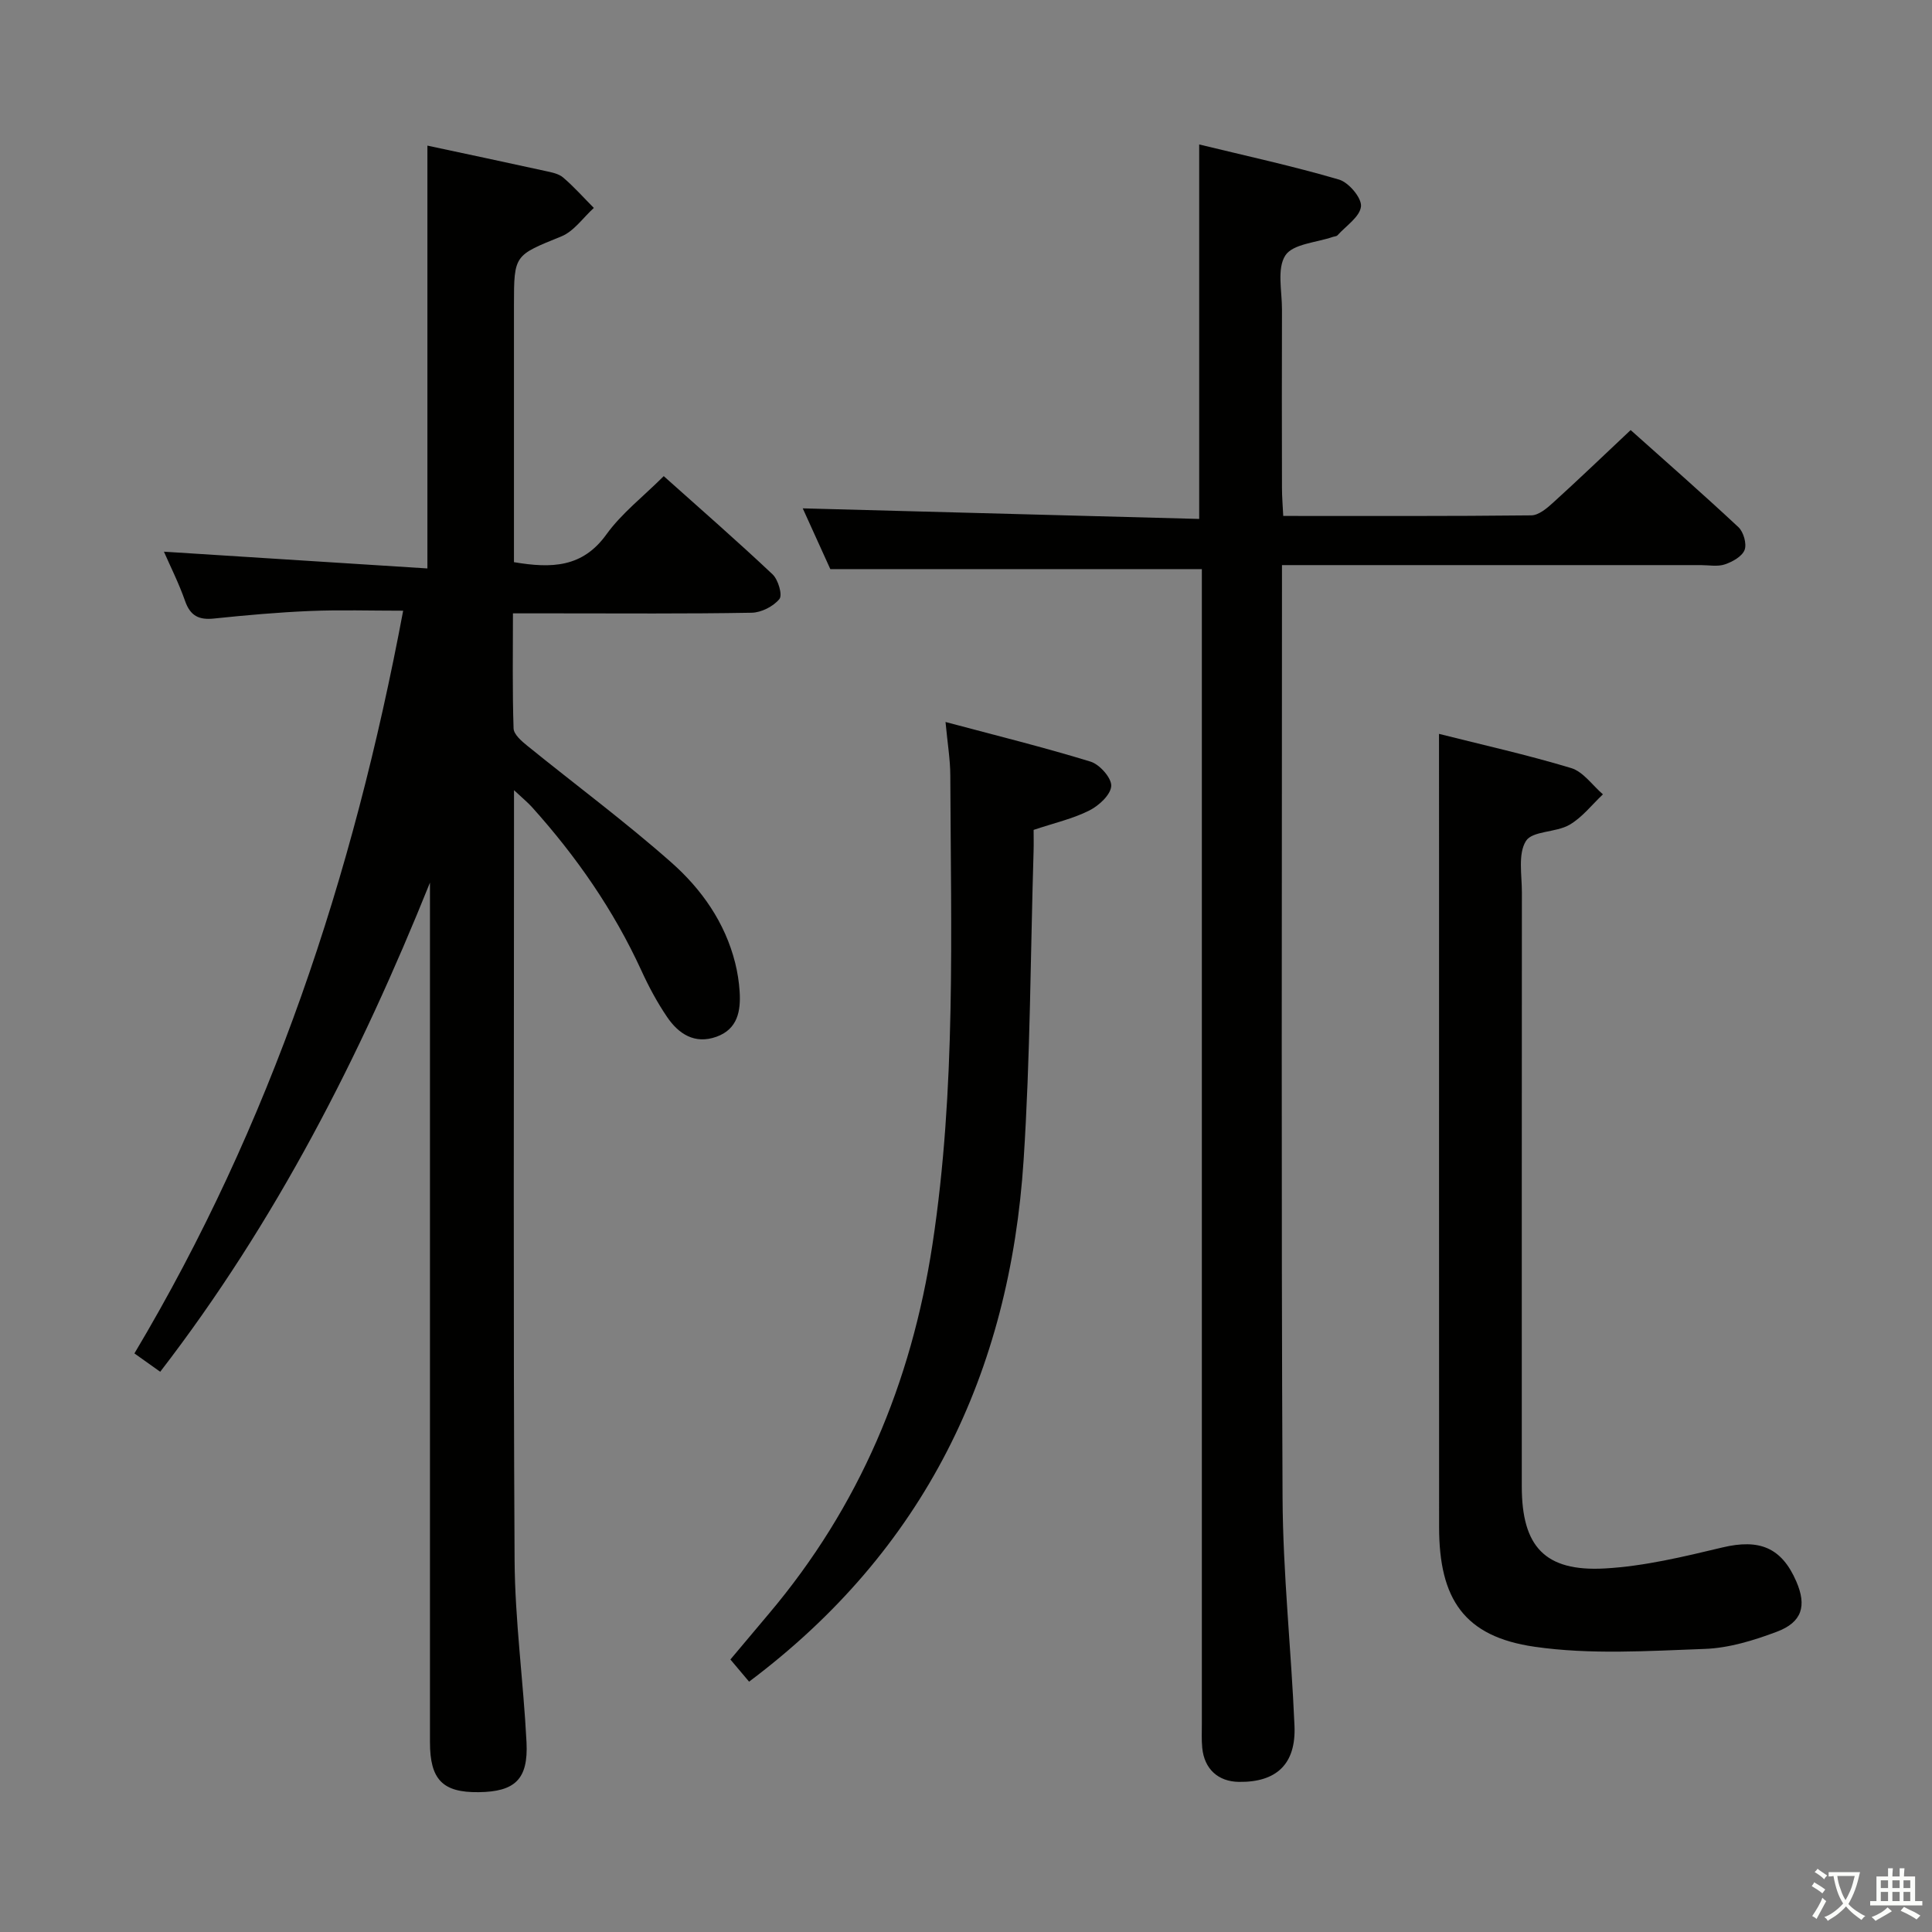 <svg enable-background="new 0 0 400 400" viewBox="0 0 400 400" xmlns="http://www.w3.org/2000/svg"><rect x="0" y="0" width="400" height="400" fill="#808080" stroke="none"/><path d="m377.9 391.2c-.2.3-.4.5-.6.8-.7-.6-1.4-1-2.2-1.5.2-.3.4-.5.5-.8.6.4 1.4.8 2.3 1.5zm-1.8 6.1c-.2-.2-.5-.4-.9-.6.4-.6.8-1.2 1.2-1.9s.7-1.3.9-1.9c.3.3.5.5.8.7-.7 1.3-1.4 2.6-2 3.7zm2.2-9c-.3.3-.5.5-.6.8-.6-.6-1.3-1.1-2-1.5.3-.3.5-.5.6-.7.6.5 1.3.9 2 1.4zm.3.2v-.9h2 4.5c-.3 1.3-.6 2.5-1 3.6s-.9 2.1-1.4 3c.4.5 1 1 1.6 1.4s1.2.8 1.9 1.1c-.3.2-.5.4-.8.8-.4-.3-1-.7-1.6-1.2s-1.2-1.1-1.6-1.6c-.5.6-1.1 1.1-1.7 1.6s-1.4.9-2.1 1.4c-.1-.3-.3-.5-.7-.8.6-.2 1.2-.5 1.9-1s1.4-1.1 2-1.8c-.5-.8-.9-1.6-1.2-2.5s-.6-2-.8-3.2c-.4.1-.7.1-1 .1zm2.5 2.7c.3 1 .7 1.7 1 2.2.3-.5.6-1.1 1-2s.6-1.9.9-3h-3.2-.4c.1.9.3 1.8.7 2.8z" fill="#fbfcfa"/><path d="m396.5 388.5v1.5 3.6h1.5v.9c-.4 0-1 0-1.7 0h-7.9c-.5 0-.9 0-1.2 0v-.9h1.3v-3.5c0-.7 0-1.2 0-1.6h2.4c0-.8 0-1.4 0-1.7h1c0 .3-.1.8-.1 1.7h1.5c0-.8 0-1.4 0-1.7h1c0 .3-.1.9-.1 1.7zm-8.2 9.2c-.2-.3-.5-.5-.8-.8.8-.3 1.4-.6 1.9-.9s1-.7 1.4-1.1c.3.3.6.5.9.8-1.6 1-2.8 1.6-3.4 2zm2.6-6.8v-1.6h-1.5v1.6zm0 2.7v-1.9h-1.5v1.9zm2.4-2.7v-1.6h-1.5v1.6zm0 2.7v-1.9h-1.5v1.9zm.2 2 .7-.8c.4.2.9.5 1.6.8s1.3.7 1.8 1c-.3.3-.5.5-.8.8-.4-.3-1.5-1-3.3-1.8zm2-4.7v-1.6h-1.4v1.6zm0 2.7v-1.9h-1.4v1.9z" fill="#fbfcfa"/><g fill="#010100"><path d="m33.17 284.01c-1.93-1.37-3.52-2.5-5.34-3.8 28.24-47.36 45.28-98.57 55.64-153.77-6.85 0-13.08-.2-19.29.06-6.64.28-13.26.87-19.87 1.56-3.12.33-4.91-.54-5.99-3.63-1.29-3.68-3.06-7.19-4.38-10.21 18.2 1.16 36.2 2.3 54.55 3.47 0-29.7 0-58.4 0-87.54 8.04 1.72 16.23 3.45 24.42 5.25 1.28.28 2.76.55 3.69 1.36 2.26 1.93 4.25 4.18 6.35 6.29-2.22 2.01-4.12 4.83-6.72 5.89-9.73 3.96-9.82 3.75-9.82 14.22v47.99 5.24c7.8 1.32 14.19 1.12 19.12-5.72 3.16-4.39 7.62-7.83 11.89-12.09 7.58 6.78 15.19 13.41 22.53 20.33 1.17 1.1 2.1 4.29 1.42 5.11-1.25 1.53-3.75 2.81-5.76 2.84-13.49.24-26.99.13-40.49.13-2.79 0-5.58 0-8.92 0 0 8.26-.13 16.05.13 23.82.04 1.24 1.66 2.64 2.85 3.6 9.94 8.06 20.24 15.69 29.82 24.16 6.24 5.51 11.11 12.41 13.21 20.79.48 1.92.79 3.9.92 5.87.27 4.05-.39 7.84-4.8 9.42-4.5 1.61-7.85-.59-10.24-4.13-2.04-3.01-3.79-6.27-5.3-9.58-5.74-12.52-13.5-23.67-22.68-33.87-.85-.94-1.85-1.75-3.69-3.47v6.35c0 50.99-.17 101.99.12 152.98.07 12.6 1.83 25.19 2.47 37.8.38 7.66-2.39 10.23-9.92 10.32-7.44.09-10.07-2.59-10.07-10.35-.01-57.49 0-114.98 0-172.48 0-1.83 0-3.65 0-5.48-14.47 35.97-31.89 70.18-55.85 101.27z"/><path d="m166.2 105.25c27.58.73 54.65 1.45 82.08 2.19 0-26.11 0-51.31 0-77.53 9.58 2.33 19.36 4.46 28.95 7.27 2.01.59 4.72 3.8 4.55 5.55-.21 2.14-3.1 4.03-4.87 5.99-.19.21-.62.22-.93.32-3.41 1.19-8.29 1.44-9.86 3.84-1.78 2.73-.69 7.39-.7 11.21-.04 12.33-.03 24.66 0 36.99 0 1.78.16 3.57.26 5.74 17.43 0 34.4.07 51.36-.12 1.52-.02 3.22-1.45 4.49-2.61 5.29-4.8 10.45-9.75 16.08-15.05 7.07 6.32 14.8 13.09 22.31 20.1 1.06.99 1.76 3.45 1.28 4.72-.52 1.35-2.51 2.46-4.09 2.99-1.5.51-3.3.15-4.96.15-26.83 0-53.66 0-80.48 0-1.82 0-3.64 0-6.25 0v5.54c0 62.49-.17 124.97.12 187.46.07 15.77 1.8 31.53 2.47 47.31.34 7.92-3.73 11.72-11.51 11.61-4.3-.06-7.16-2.66-7.59-7.05-.16-1.65-.08-3.33-.08-5 0-77.82 0-155.63 0-233.45 0-1.96 0-3.92 0-5.59-25.74 0-50.96 0-76.92 0-1.73-3.81-3.89-8.58-5.71-12.58z"/><path d="m297.93 151.94c8.82 2.23 18.19 4.31 27.36 7.08 2.51.76 4.4 3.57 6.58 5.44-2.3 2.16-4.31 4.81-6.97 6.33-2.79 1.6-7.65 1.21-8.97 3.33-1.68 2.68-.83 7.02-.84 10.65-.03 40.99-.02 81.99-.02 122.98 0 12.43 4.77 17.68 17.21 16.98 8.18-.46 16.33-2.44 24.34-4.35 7.61-1.81 12.23-.02 15.29 7.05 2.18 5.04 1.22 8.43-4.05 10.41-4.76 1.79-9.89 3.37-14.91 3.55-11.75.43-23.71 1.22-35.25-.45-14.54-2.1-19.75-9.85-19.75-24.77-.02-45.99-.01-91.98-.01-137.98-.01-8.58-.01-17.19-.01-26.25z"/><path d="m155.09 348.17c-1.27-1.5-2.43-2.88-3.87-4.59 2.72-3.24 5.35-6.37 7.99-9.5 18.72-22.17 29.47-47.76 33.84-76.4 4.92-32.28 3.82-64.71 3.7-97.14-.01-3.29-.57-6.57-.99-11.06 10.48 2.8 20.34 5.23 30.04 8.21 1.88.58 4.37 3.4 4.27 5.05-.11 1.82-2.57 4.08-4.55 5.07-3.38 1.7-7.18 2.56-11.52 4.01 0 1.28.04 2.89-.01 4.5-.64 21.28-.68 42.61-2.06 63.84-2.86 44.09-20.51 80.75-56.84 108.01z"/></g></svg>